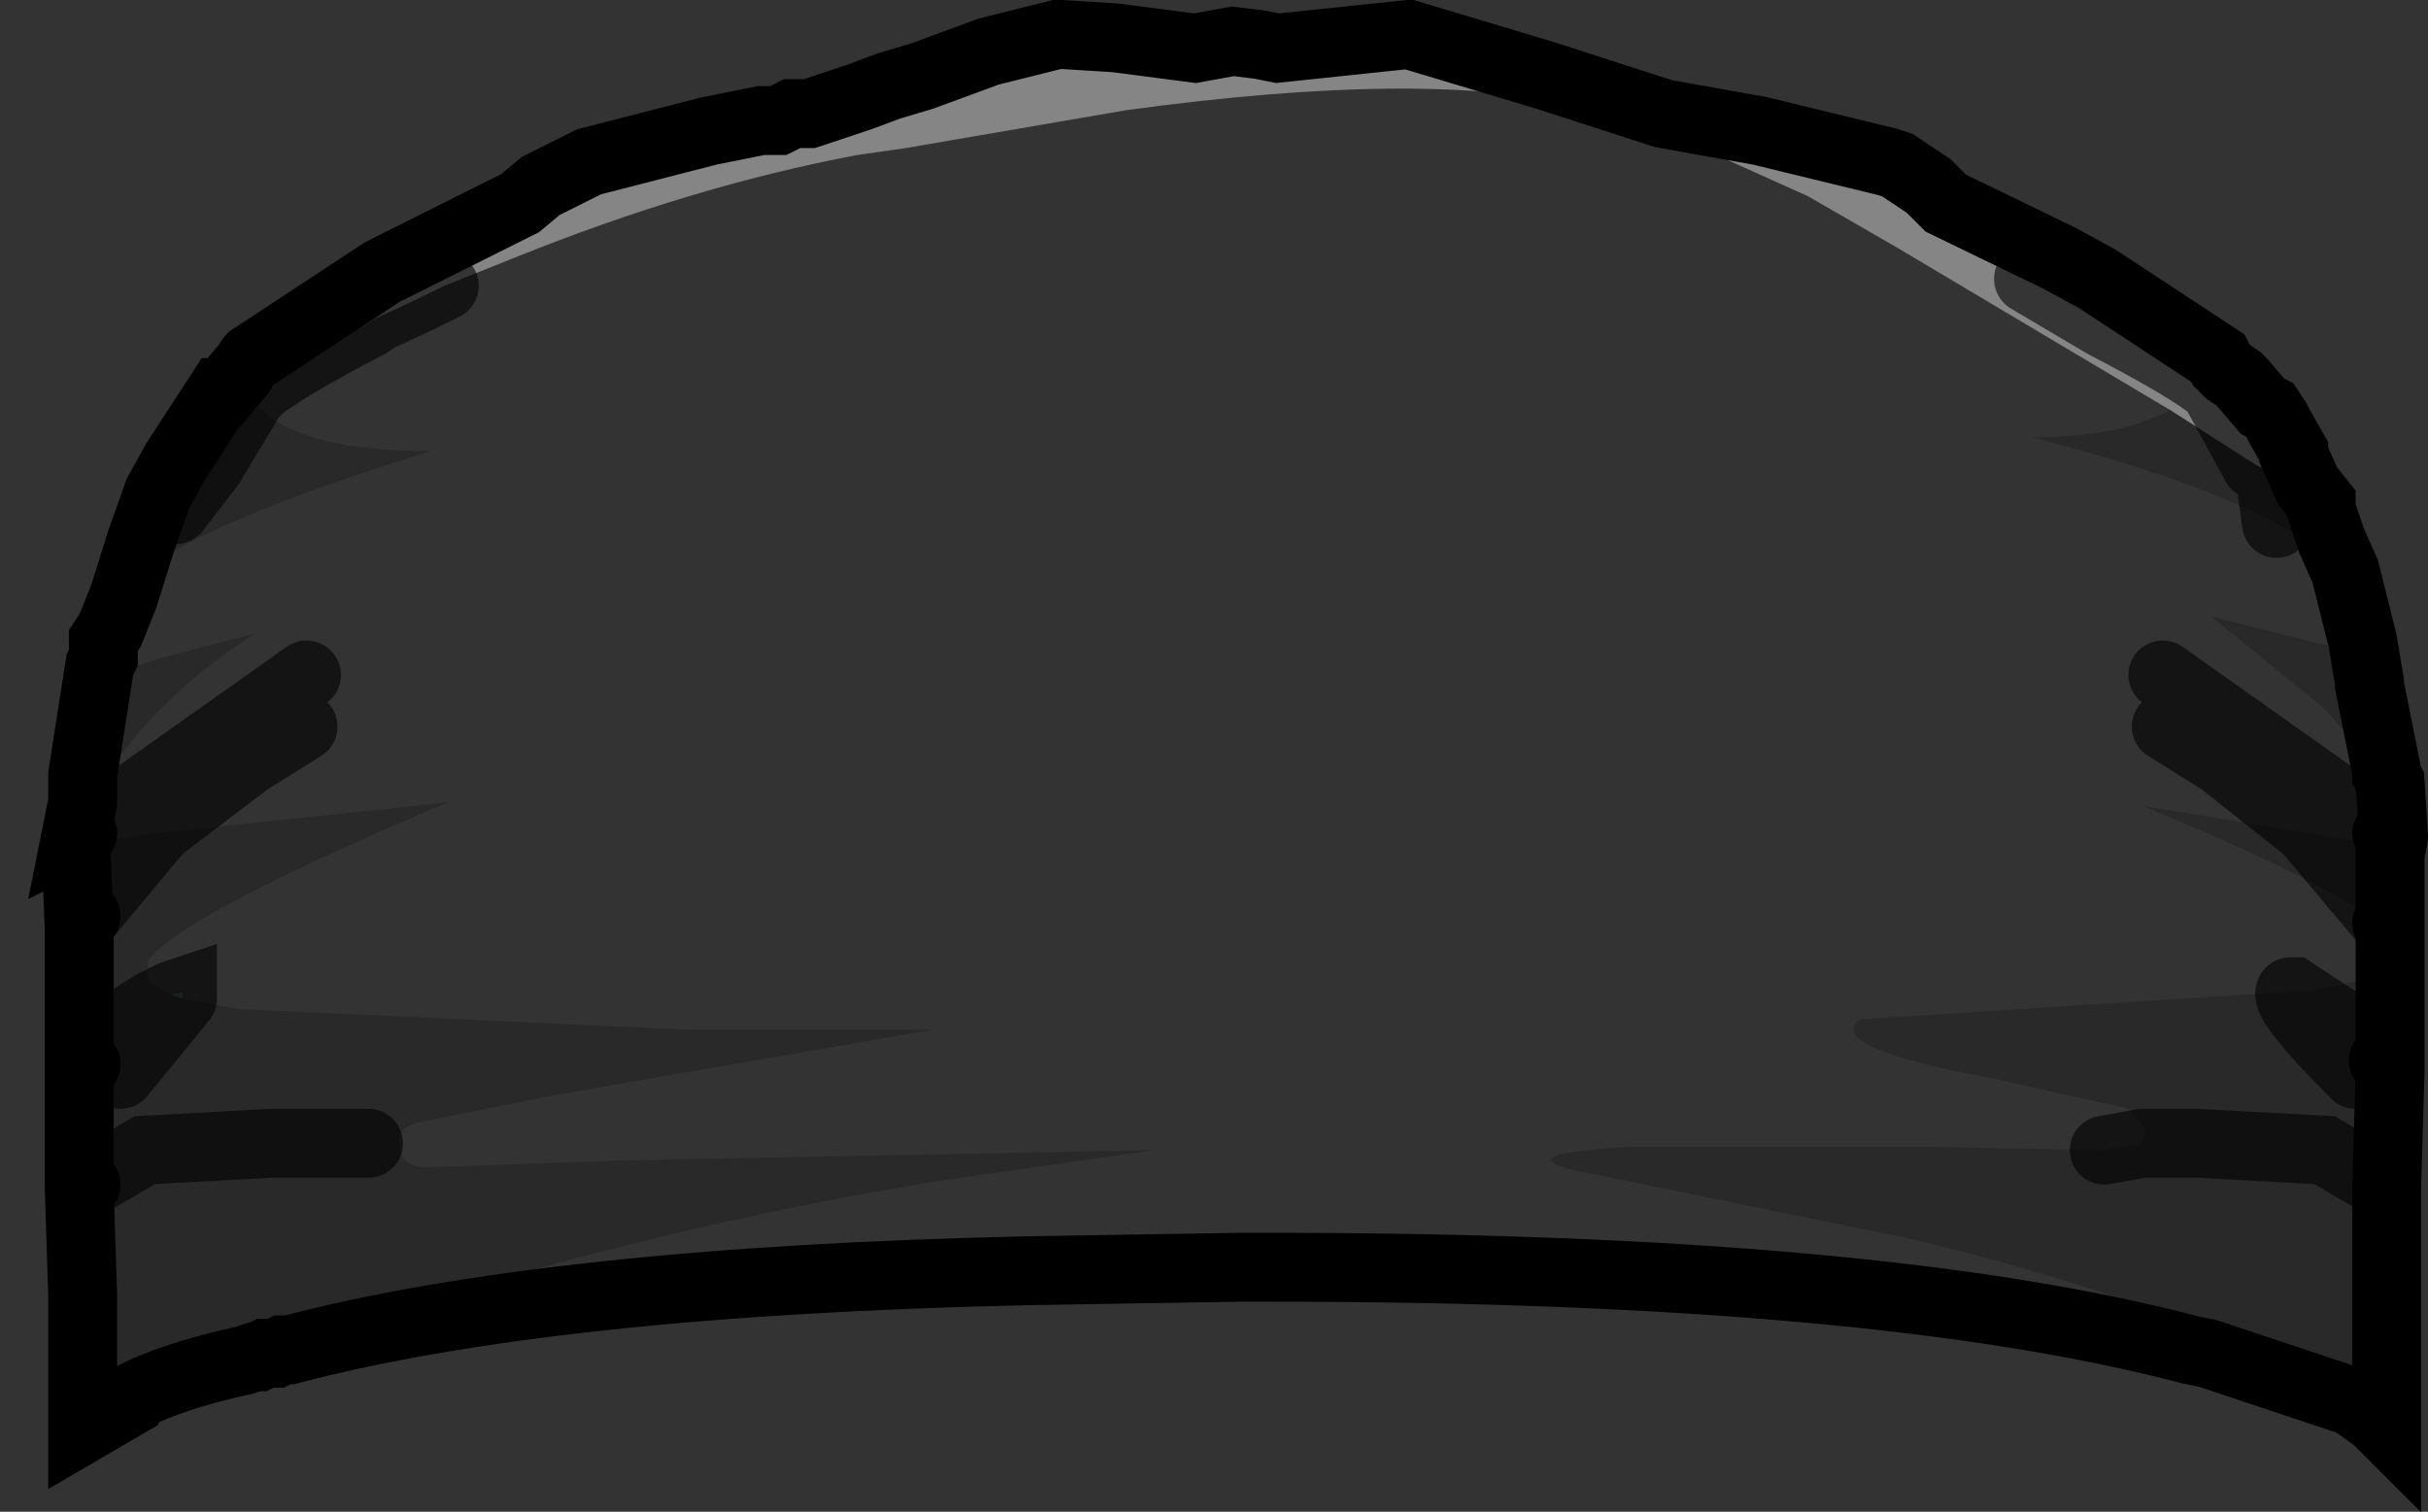 <?xml version="1.0" encoding="UTF-8" standalone="no"?>
<svg xmlns:xlink="http://www.w3.org/1999/xlink" height="21.95px" width="35.25px" xmlns="http://www.w3.org/2000/svg">
  <rect width="100%" height="100%" fill="#333333" stroke="none"/>
  <g transform="matrix(1.0, 0.0, 0.0, 1.0, 2.9, 1.7)">
    <path d="M9.6 -0.3 L9.65 -0.3 10.25 -0.45 11.6 -0.85 13.3 -1.15 14.45 -1.0 15.0 -1.1 15.4 -1.05 15.65 -1.0 17.55 -1.2 19.55 -0.6 21.25 -0.05 22.65 0.2 24.5 0.65 24.65 0.7 25.1 1.0 25.35 1.25 27.0 2.05 27.55 2.35 29.3 3.5 29.35 3.6 29.45 3.7 29.6 3.8 29.65 3.85 29.95 4.2 30.05 4.25 30.15 4.4 30.2 4.5 30.4 4.85 30.4 4.9 30.6 5.35 30.8 5.6 30.8 5.7 30.7 5.6 30.4 5.4 30.2 5.25 30.05 5.15 29.85 5.05 28.6 4.25 24.65 1.9 23.35 1.15 22.35 0.7 Q20.95 0.05 20.05 -0.15 17.85 -0.7 13.45 -0.1 L10.25 0.45 9.55 0.55 Q7.15 1.0 4.55 2.05 L3.55 2.45 Q3.05 2.7 2.6 2.9 1.65 3.3 0.65 3.85 L0.35 4.0 0.6 3.7 0.75 3.5 Q1.9 2.85 3.15 2.25 L3.35 2.15 3.55 2.05 Q6.1 0.85 8.6 0.0 L8.6 -0.05 8.85 -0.05 9.6 -0.3 M26.55 2.35 L27.65 3.0 Q28.9 3.65 29.25 3.95 L29.85 5.05 29.25 3.95 Q28.9 3.65 27.65 3.0 L26.55 2.35" fill="#ffffff" fill-opacity="0.4" fill-rule="evenodd" stroke="none"/>
    <path d="M0.35 4.0 L0.65 3.85 0.75 4.05 0.15 5.05 -0.35 5.7 0.15 5.05 0.75 4.05 0.85 4.2 Q1.45 4.85 3.35 4.85 0.6 5.7 -0.55 6.4 L-1.1 6.95 -0.85 6.15 -0.6 5.45 -0.35 5.0 0.3 4.0 0.35 4.0 M28.6 4.25 L29.85 5.05 30.05 5.15 30.2 5.25 30.4 5.4 30.7 5.6 30.8 5.7 30.95 6.15 31.15 6.6 30.4 6.05 30.15 5.9 30.05 5.15 30.15 5.9 Q28.95 5.25 26.6 4.65 27.9 4.65 28.6 4.25 M31.4 7.6 L31.5 8.2 31.5 8.25 31.75 9.5 31.75 9.55 31.8 9.65 31.75 9.6 31.45 9.3 31.25 9.05 30.9 8.65 30.8 8.55 29.2 7.25 30.4 7.55 30.6 7.6 30.8 7.65 31.35 7.8 31.4 7.6 M31.8 13.6 L31.8 13.85 31.75 15.55 31.75 18.55 29.15 17.6 Q27.0 16.8 24.9 16.3 L20.0 15.3 Q18.95 15.05 20.8 14.95 L25.05 14.95 27.65 15.0 28.2 14.9 28.25 14.7 28.0 14.4 26.0 13.95 Q24.35 13.65 24.05 13.35 23.95 13.2 24.1 13.1 L30.35 12.7 30.4 12.7 30.6 12.7 31.75 12.45 31.8 13.6 M0.85 18.0 L0.8 18.0 0.75 18.0 0.65 18.05 Q-0.5 18.3 -1.1 18.65 L-1.1 18.7 -1.55 18.8 -1.7 17.25 -1.7 17.1 -1.75 15.55 -1.75 13.9 -1.75 11.8 -1.8 10.5 -1.7 10.5 -1.45 10.5 -0.95 10.45 -0.65 10.4 -1.65 11.6 -0.65 10.4 3.6 9.95 Q-0.3 11.6 -0.75 12.25 L-0.75 12.55 -0.4 12.75 -0.25 12.8 0.55 12.95 7.05 13.25 10.65 13.25 5.15 14.2 3.15 14.6 Q2.85 14.7 2.9 14.9 2.9 15.25 3.3 15.25 L6.1 15.15 13.85 15.0 10.7 15.45 9.55 15.65 Q5.25 16.45 0.95 17.95 L0.85 18.0 M-1.7 9.7 L-1.7 9.55 -1.45 7.95 -1.45 8.05 -1.3 8.1 -0.7 7.9 -0.55 7.85 0.8 7.5 Q-0.15 8.1 -0.9 8.95 L-1.7 9.95 -1.7 9.7 M31.75 11.7 L31.75 11.8 Q31.0 11.15 28.2 10.0 L30.65 10.4 31.75 10.6 31.75 11.7 31.7 11.65 30.65 10.4 31.7 11.65 31.75 11.7 M31.75 15.55 L31.7 15.5 30.85 15.0 29.0 14.9 28.2 14.9 29.0 14.9 30.85 15.0 31.7 15.5 31.75 15.55 M31.7 13.7 L31.8 13.85 31.7 13.7 31.4 13.35 30.7 12.9 30.4 12.7 30.7 12.9 31.4 13.35 31.7 13.7 M31.3 13.9 Q30.25 12.85 30.35 12.7 30.25 12.85 31.3 13.9 M2.45 14.9 L1.05 14.9 -0.8 15.0 -1.65 15.5 -0.8 15.0 1.05 14.9 2.45 14.9 M-1.15 13.9 L-0.25 12.8 -1.15 13.9 M-1.65 11.6 L-1.7 11.65 -1.75 11.8 -1.7 11.65 -1.65 11.6 M-1.65 13.75 L-1.4 13.35 -0.7 12.9 -0.4 12.75 -0.7 12.9 -1.4 13.35 -1.65 13.75 -1.7 13.8 -1.75 13.9 -1.7 13.8 -1.65 13.75 M-1.65 15.5 L-1.7 15.5 -1.75 15.55 -1.7 15.5 -1.65 15.5" fill="#000000" fill-opacity="0.2" fill-rule="evenodd" stroke="none"/>
    <path d="M9.65 -0.3 L10.0 -0.45 10.5 -0.6 11.45 -0.95 12.45 -1.2 12.5 -1.2 13.3 -1.15 11.6 -0.85 10.25 -0.45 9.65 -0.3 M8.6 0.0 Q6.1 0.85 3.55 2.05 L3.35 2.15 3.15 2.25 Q1.9 2.85 0.75 3.5 L2.65 2.25 3.05 2.05 4.65 1.25 4.95 1.0 5.65 0.65 7.4 0.2 7.65 0.15 8.15 0.05 8.4 0.05 8.6 0.0 M2.6 2.9 Q3.05 2.7 3.55 2.45 L4.55 2.05 Q7.15 1.0 9.55 0.55 L10.25 0.45 13.45 -0.1 Q17.85 -0.7 20.05 -0.15 20.95 0.05 22.35 0.7 L23.35 1.15 24.65 1.9 28.6 4.25 Q27.9 4.65 26.6 4.65 28.95 5.25 30.15 5.9 L30.4 6.05 31.15 6.6 31.2 6.8 31.4 7.6 31.35 7.8 30.8 7.65 30.6 7.6 30.4 7.55 29.2 7.25 30.8 8.55 30.9 8.65 31.25 9.05 31.45 9.3 31.75 9.6 31.8 9.65 31.85 10.45 31.8 10.7 31.8 11.8 31.75 11.7 31.75 10.6 30.65 10.4 28.2 10.0 Q31.0 11.15 31.75 11.8 L31.75 12.45 30.6 12.7 30.4 12.7 30.35 12.7 24.1 13.1 Q23.95 13.2 24.05 13.35 24.35 13.65 26.0 13.95 L28.0 14.4 28.25 14.7 28.2 14.9 27.65 15.0 25.05 14.95 20.8 14.95 Q18.95 15.05 20.0 15.3 L24.9 16.3 Q27.0 16.8 29.15 17.6 L31.75 18.55 31.75 19.05 31.6 18.9 31.25 18.65 29.15 17.95 28.9 17.9 Q24.35 16.7 15.55 16.7 L15.1 16.7 12.05 16.75 Q5.1 16.9 1.3 17.9 L1.2 17.9 1.1 17.95 0.95 17.95 Q5.25 16.45 9.55 15.65 L10.7 15.45 13.85 15.0 6.1 15.15 3.3 15.25 Q2.9 15.25 2.9 14.9 2.85 14.7 3.15 14.6 L5.15 14.2 10.65 13.25 7.05 13.25 0.55 12.95 -0.25 12.8 -0.25 12.7 -0.4 12.75 -0.75 12.55 -0.75 12.25 Q-0.3 11.6 3.6 9.95 L-0.65 10.4 -0.55 10.3 0.7 9.35 1.5 8.85 0.7 9.35 -0.55 10.3 -0.65 10.4 -0.95 10.45 -1.45 10.5 -1.7 10.5 -1.8 10.5 -1.8 10.45 -1.7 9.95 -0.9 8.95 Q-0.15 8.1 0.8 7.5 L-0.55 7.85 -0.7 7.9 -1.3 8.1 -1.45 8.05 -1.45 7.95 -1.4 7.85 -1.4 7.6 -1.3 7.45 -1.1 6.95 -0.55 6.4 Q0.6 5.7 3.35 4.85 1.45 4.85 0.85 4.2 L0.75 4.05 0.85 3.95 Q1.2 3.65 2.45 3.0 L2.6 2.9 M31.75 10.4 L31.85 10.45 31.75 10.4 28.5 8.1 31.75 10.4 M28.55 8.85 L29.35 9.35 30.55 10.3 30.65 10.4 30.55 10.3 29.35 9.35 28.55 8.85 M-1.7 10.4 L-1.8 10.45 -1.7 10.4 1.55 8.1 -1.7 10.4" fill="#ffffff" fill-opacity="0.0" fill-rule="evenodd" stroke="none"/>
    <path d="M31.75 9.5 L31.8 9.65 31.75 9.55 31.75 9.5 M31.8 11.85 L31.8 12.4 31.75 12.45 31.75 11.8 31.8 11.85 M0.65 18.05 L-1.1 18.7 -1.1 18.65 Q-0.5 18.3 0.65 18.05 M-1.7 9.95 L-1.75 9.95 -1.7 9.7 -1.7 9.95" fill="#1a4433" fill-rule="evenodd" stroke="none"/>
    <path d="M0.65 3.85 Q1.65 3.3 2.6 2.9 L2.45 3.0 Q1.2 3.65 0.85 3.95 L0.75 4.05 0.65 3.85 M31.8 11.8 L31.8 11.85 31.75 11.8 31.75 11.7 31.8 11.8 M31.8 12.4 L31.8 13.6 31.75 12.45 31.8 12.4 M1.1 17.95 L0.9 18.0 0.85 18.0 0.95 17.95 1.1 17.95 M-1.1 18.7 L-1.7 19.05 -1.7 17.25 -1.55 18.8 -1.1 18.7 M-0.4 12.75 L-0.25 12.7 -0.25 12.8 -0.4 12.75" fill="#2d5d48" fill-rule="evenodd" stroke="none"/>
    <path d="M9.6 -0.3 L8.85 -0.05 9.5 -0.3 9.6 -0.3" fill="#3a8d6b" fill-rule="evenodd" stroke="none"/>
    <path d="M0.75 3.5 L0.6 3.7 M2.6 2.9 Q3.05 2.7 3.55 2.45 M29.85 5.05 L29.25 3.95 Q28.9 3.65 27.65 3.0 L26.55 2.35 M30.05 5.15 L30.15 5.9 M31.75 10.4 L28.5 8.1 M30.65 10.4 L30.55 10.3 29.35 9.35 28.55 8.85 M31.75 11.7 L31.7 11.65 30.65 10.4 M30.05 5.15 L29.85 5.05 M30.35 12.7 L30.4 12.7 30.7 12.9 31.4 13.35 31.7 13.7 M27.65 15.0 L28.2 14.9 29.0 14.9 30.85 15.0 31.7 15.5 31.75 15.55 M30.35 12.7 Q30.25 12.85 31.3 13.9 M0.75 4.05 L0.85 3.95 Q1.2 3.65 2.45 3.0 L2.6 2.9 M-0.35 5.7 L0.15 5.05 0.75 4.05 M-0.65 10.4 L-0.55 10.3 0.7 9.35 1.5 8.85 M-0.25 12.8 L-1.15 13.9 M-1.65 15.5 L-0.8 15.0 1.05 14.9 2.45 14.9 M-1.7 10.4 L1.55 8.1 M-1.65 11.6 L-0.65 10.4 M-0.4 12.75 L-0.25 12.7 -0.25 12.8 M-0.4 12.75 L-0.7 12.9 -1.4 13.35 -1.65 13.75" fill="none" stroke="#000000" stroke-linecap="round" stroke-linejoin="miter-clip" stroke-miterlimit="10.0" stroke-opacity="0.6" stroke-width="1.0"/>
    <path d="M10.0 -0.45 L9.6 -0.3 8.85 -0.05 8.6 -0.05 8.4 0.05 8.15 0.05 7.65 0.15 7.4 0.2 5.65 0.65 4.95 1.0 4.65 1.25 3.05 2.05 2.65 2.25 0.75 3.5 M13.3 -1.15 L12.5 -1.2 12.45 -1.2 11.45 -0.95 10.5 -0.6 10.0 -0.45 M0.6 3.7 L0.35 4.0 0.3 4.0 -0.35 5.0 -0.6 5.45 -0.85 6.15 -1.1 6.95 -1.3 7.45 -1.4 7.6 -1.4 7.85 -1.45 7.95 -1.7 9.55 -1.7 9.7 -1.7 9.95 -1.8 10.45 -1.7 10.4 M13.3 -1.15 L14.45 -1.0 15.0 -1.1 15.4 -1.05 15.65 -1.0 17.55 -1.2 19.55 -0.6 21.25 -0.05 22.65 0.2 24.5 0.65 24.65 0.7 25.1 1.0 25.35 1.25 27.0 2.05 27.55 2.35 29.3 3.5 29.35 3.6 29.45 3.7 29.6 3.8 29.65 3.85 29.95 4.2 30.05 4.25 30.15 4.4 30.2 4.5 30.4 4.85 30.4 4.9 30.6 5.35 30.8 5.6 30.8 5.7 30.95 6.15 31.15 6.6 31.2 6.8 31.4 7.6 31.5 8.2 31.5 8.25 31.75 9.5 31.75 9.55 31.8 9.65 31.85 10.45 31.8 10.7 31.8 11.8 31.8 11.85 31.8 12.4 31.8 13.6 31.8 13.85 31.75 15.55 31.75 18.55 31.75 19.05 31.6 18.9 31.25 18.65 29.15 17.95 28.9 17.9 Q24.35 16.7 15.55 16.7 L15.1 16.7 12.05 16.75 Q5.1 16.9 1.3 17.9 L1.2 17.9 1.1 17.95 0.95 17.95 0.85 18.0 0.8 18.0 0.65 18.05 Q-0.5 18.3 -1.1 18.65 L-1.1 18.7 -1.7 19.05 -1.7 17.25 -1.7 17.1 -1.75 15.55 -1.75 13.9 -1.75 11.8 -1.8 10.5 -1.8 10.45 M31.85 10.45 L31.75 10.4 M31.75 11.7 L31.8 11.8 M31.8 13.85 L31.7 13.7 M-1.75 11.8 L-1.7 11.65 -1.65 11.6 M-1.65 13.75 L-1.7 13.8 -1.75 13.9 M-1.75 15.55 L-1.7 15.5 -1.65 15.5" fill="none" stroke="#000000" stroke-linecap="round" stroke-linejoin="miter-clip" stroke-miterlimit="10.0" stroke-width="1.0"/>
  </g>
</svg>
